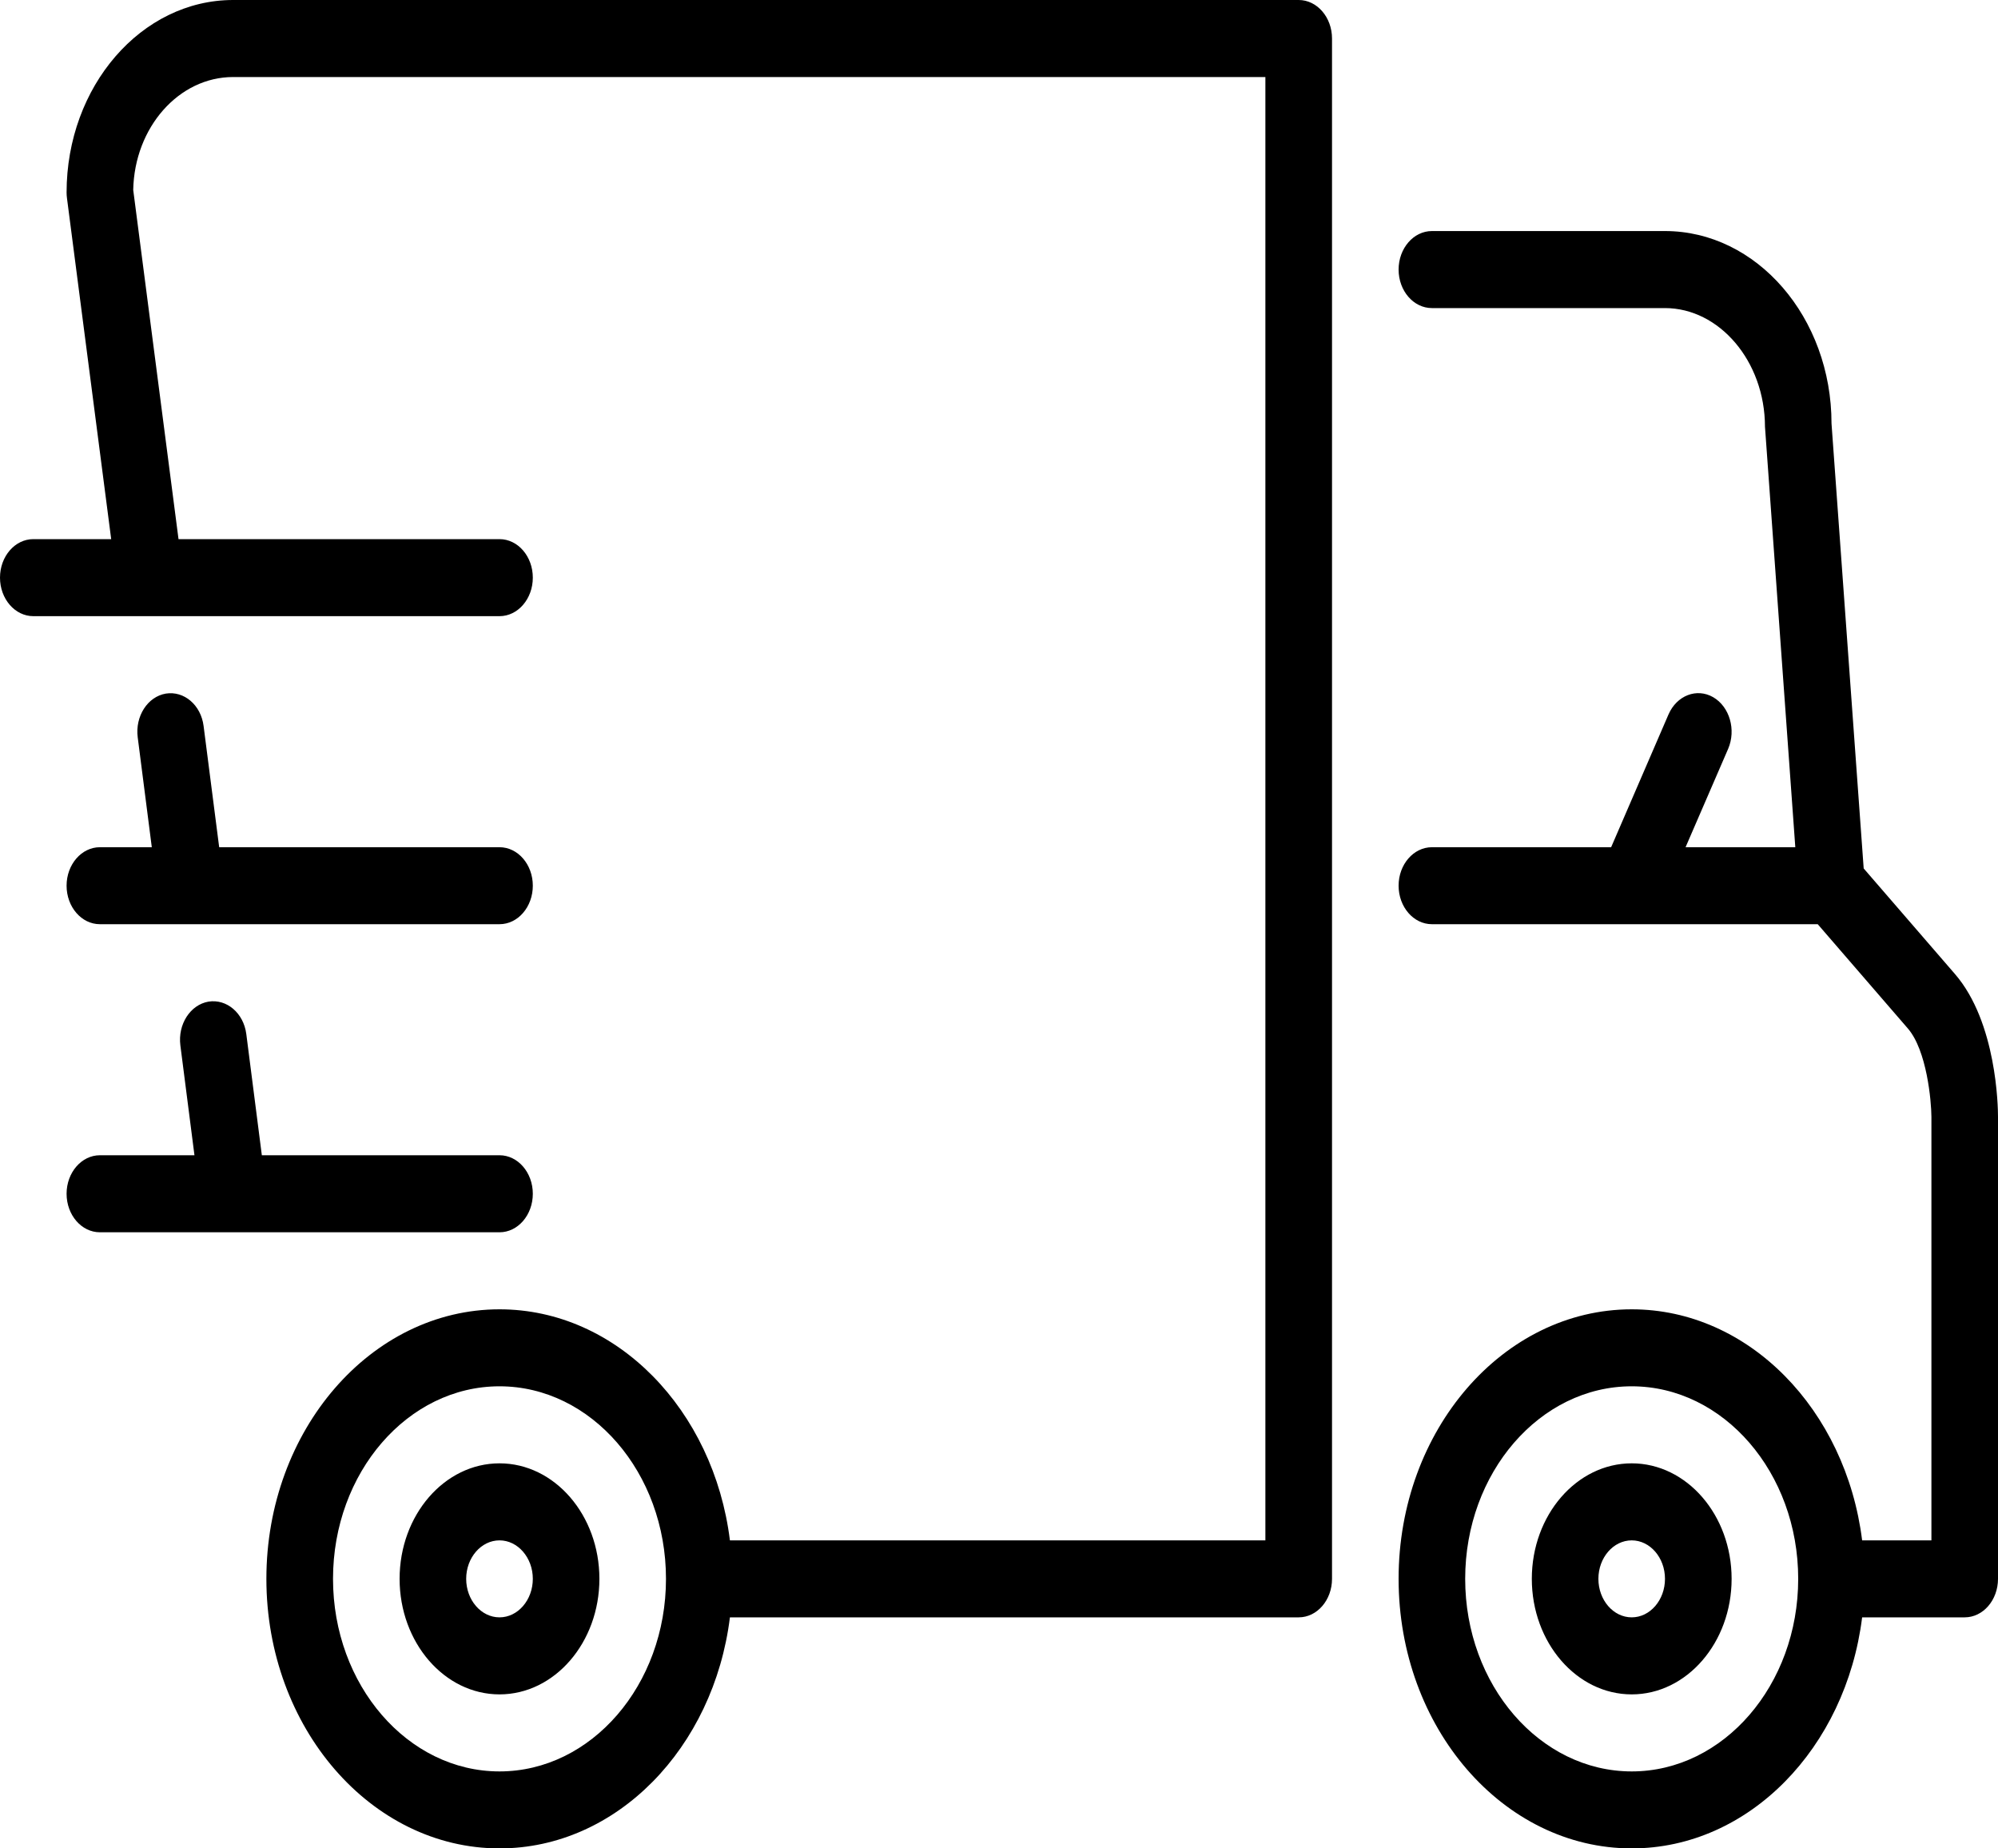 <svg width="40" height="37" viewBox="0 0 40 37" fill="none" xmlns="http://www.w3.org/2000/svg">
<g clip-path="url(#clip0)">
<path fill-rule="evenodd" clip-rule="evenodd" d="M1.333 23.896C1.333 23.471 1.632 23.125 2 23.125H3.893L3.611 20.926C3.557 20.505 3.809 20.113 4.173 20.05C4.539 19.991 4.877 20.279 4.931 20.699L5.242 23.125H10C10.368 23.125 10.667 23.471 10.667 23.896C10.667 24.322 10.368 24.667 10 24.667H2C1.632 24.667 1.333 24.322 1.333 23.896ZM2 16.959H3.039L2.757 14.759C2.703 14.338 2.955 13.946 3.319 13.884C3.685 13.825 4.023 14.112 4.076 14.533L4.388 16.959H10C10.368 16.959 10.667 17.304 10.667 17.729C10.667 18.155 10.368 18.5 10 18.5H2C1.632 18.5 1.333 18.155 1.333 17.729C1.333 17.304 1.632 16.959 2 16.959ZM10 32.375C9.633 32.375 9.333 32.029 9.333 31.604C9.333 31.18 9.633 30.834 10 30.834C10.367 30.834 10.667 31.18 10.667 31.604C10.667 32.029 10.367 32.375 10 32.375ZM10 29.292C8.897 29.292 8 30.329 8 31.604C8 32.879 8.897 33.917 10 33.917C11.103 33.917 12 32.879 12 31.604C12 30.329 11.103 29.292 10 29.292ZM32.667 32.375C32.299 32.375 32 32.029 32 31.604C32 31.18 32.299 30.834 32.667 30.834C33.034 30.834 33.333 31.18 33.333 31.604C33.333 32.029 33.034 32.375 32.667 32.375ZM32.667 29.292C31.564 29.292 30.667 30.329 30.667 31.604C30.667 32.879 31.564 33.917 32.667 33.917C33.769 33.917 34.667 32.879 34.667 31.604C34.667 30.329 33.769 29.292 32.667 29.292ZM32.667 35.459C30.829 35.459 29.333 33.73 29.333 31.604C29.333 29.479 30.829 27.75 32.667 27.75C34.505 27.75 36 29.479 36 31.604C36 33.73 34.505 35.459 32.667 35.459ZM39.138 19.497L37.311 17.384L36.667 8.479C36.667 6.354 35.171 4.625 33.333 4.625H28.667C28.299 4.625 28 4.971 28 5.396C28 5.822 28.299 6.167 28.667 6.167H33.333C34.417 6.167 35.333 7.226 35.335 8.543L35.942 16.959H33.745L34.597 14.991C34.761 14.61 34.627 14.147 34.298 13.956C33.968 13.766 33.569 13.921 33.403 14.302L32.255 16.959H28.667C28.299 16.959 28 17.304 28 17.729C28 18.155 28.299 18.5 28.667 18.5H36.391L38.195 20.587C38.575 21.026 38.665 22.037 38.667 22.354V30.834H37.28C36.955 28.223 35.013 26.209 32.667 26.209C30.093 26.209 28 28.629 28 31.604C28 34.58 30.093 37 32.667 37C35.013 37 36.955 34.986 37.28 32.375H39.333C39.701 32.375 40 32.03 40 31.604V22.354C40 22.164 39.976 20.465 39.138 19.497ZM10 35.459C8.162 35.459 6.667 33.73 6.667 31.604C6.667 29.479 8.162 27.75 10 27.75C11.838 27.75 13.333 29.479 13.333 31.604C13.333 33.73 11.838 35.459 10 35.459ZM26 0H4.667C2.829 0 1.333 1.729 1.333 3.854C1.333 3.893 1.336 3.931 1.341 3.968L2.226 10.792H0.667C0.299 10.792 0 11.137 0 11.563C0 11.988 0.299 12.334 0.667 12.334H10C10.368 12.334 10.667 11.988 10.667 11.563C10.667 11.137 10.368 10.792 10 10.792H3.574L2.667 3.801C2.692 2.551 3.579 1.542 4.667 1.542H25.333V30.834H14.613C14.289 28.223 12.347 26.209 10 26.209C7.427 26.209 5.333 28.629 5.333 31.604C5.333 34.58 7.427 37 10 37C12.347 37 14.289 34.986 14.613 32.375H26C26.368 32.375 26.667 32.03 26.667 31.604V0.771C26.667 0.346 26.368 0 26 0Z" fill="black"/>
</g>
<defs>
<clipPath id="clip0">
<rect width="40" height="37" fill="white" transform="translate(0 0)"/>
</clipPath>
</defs>
</svg>
